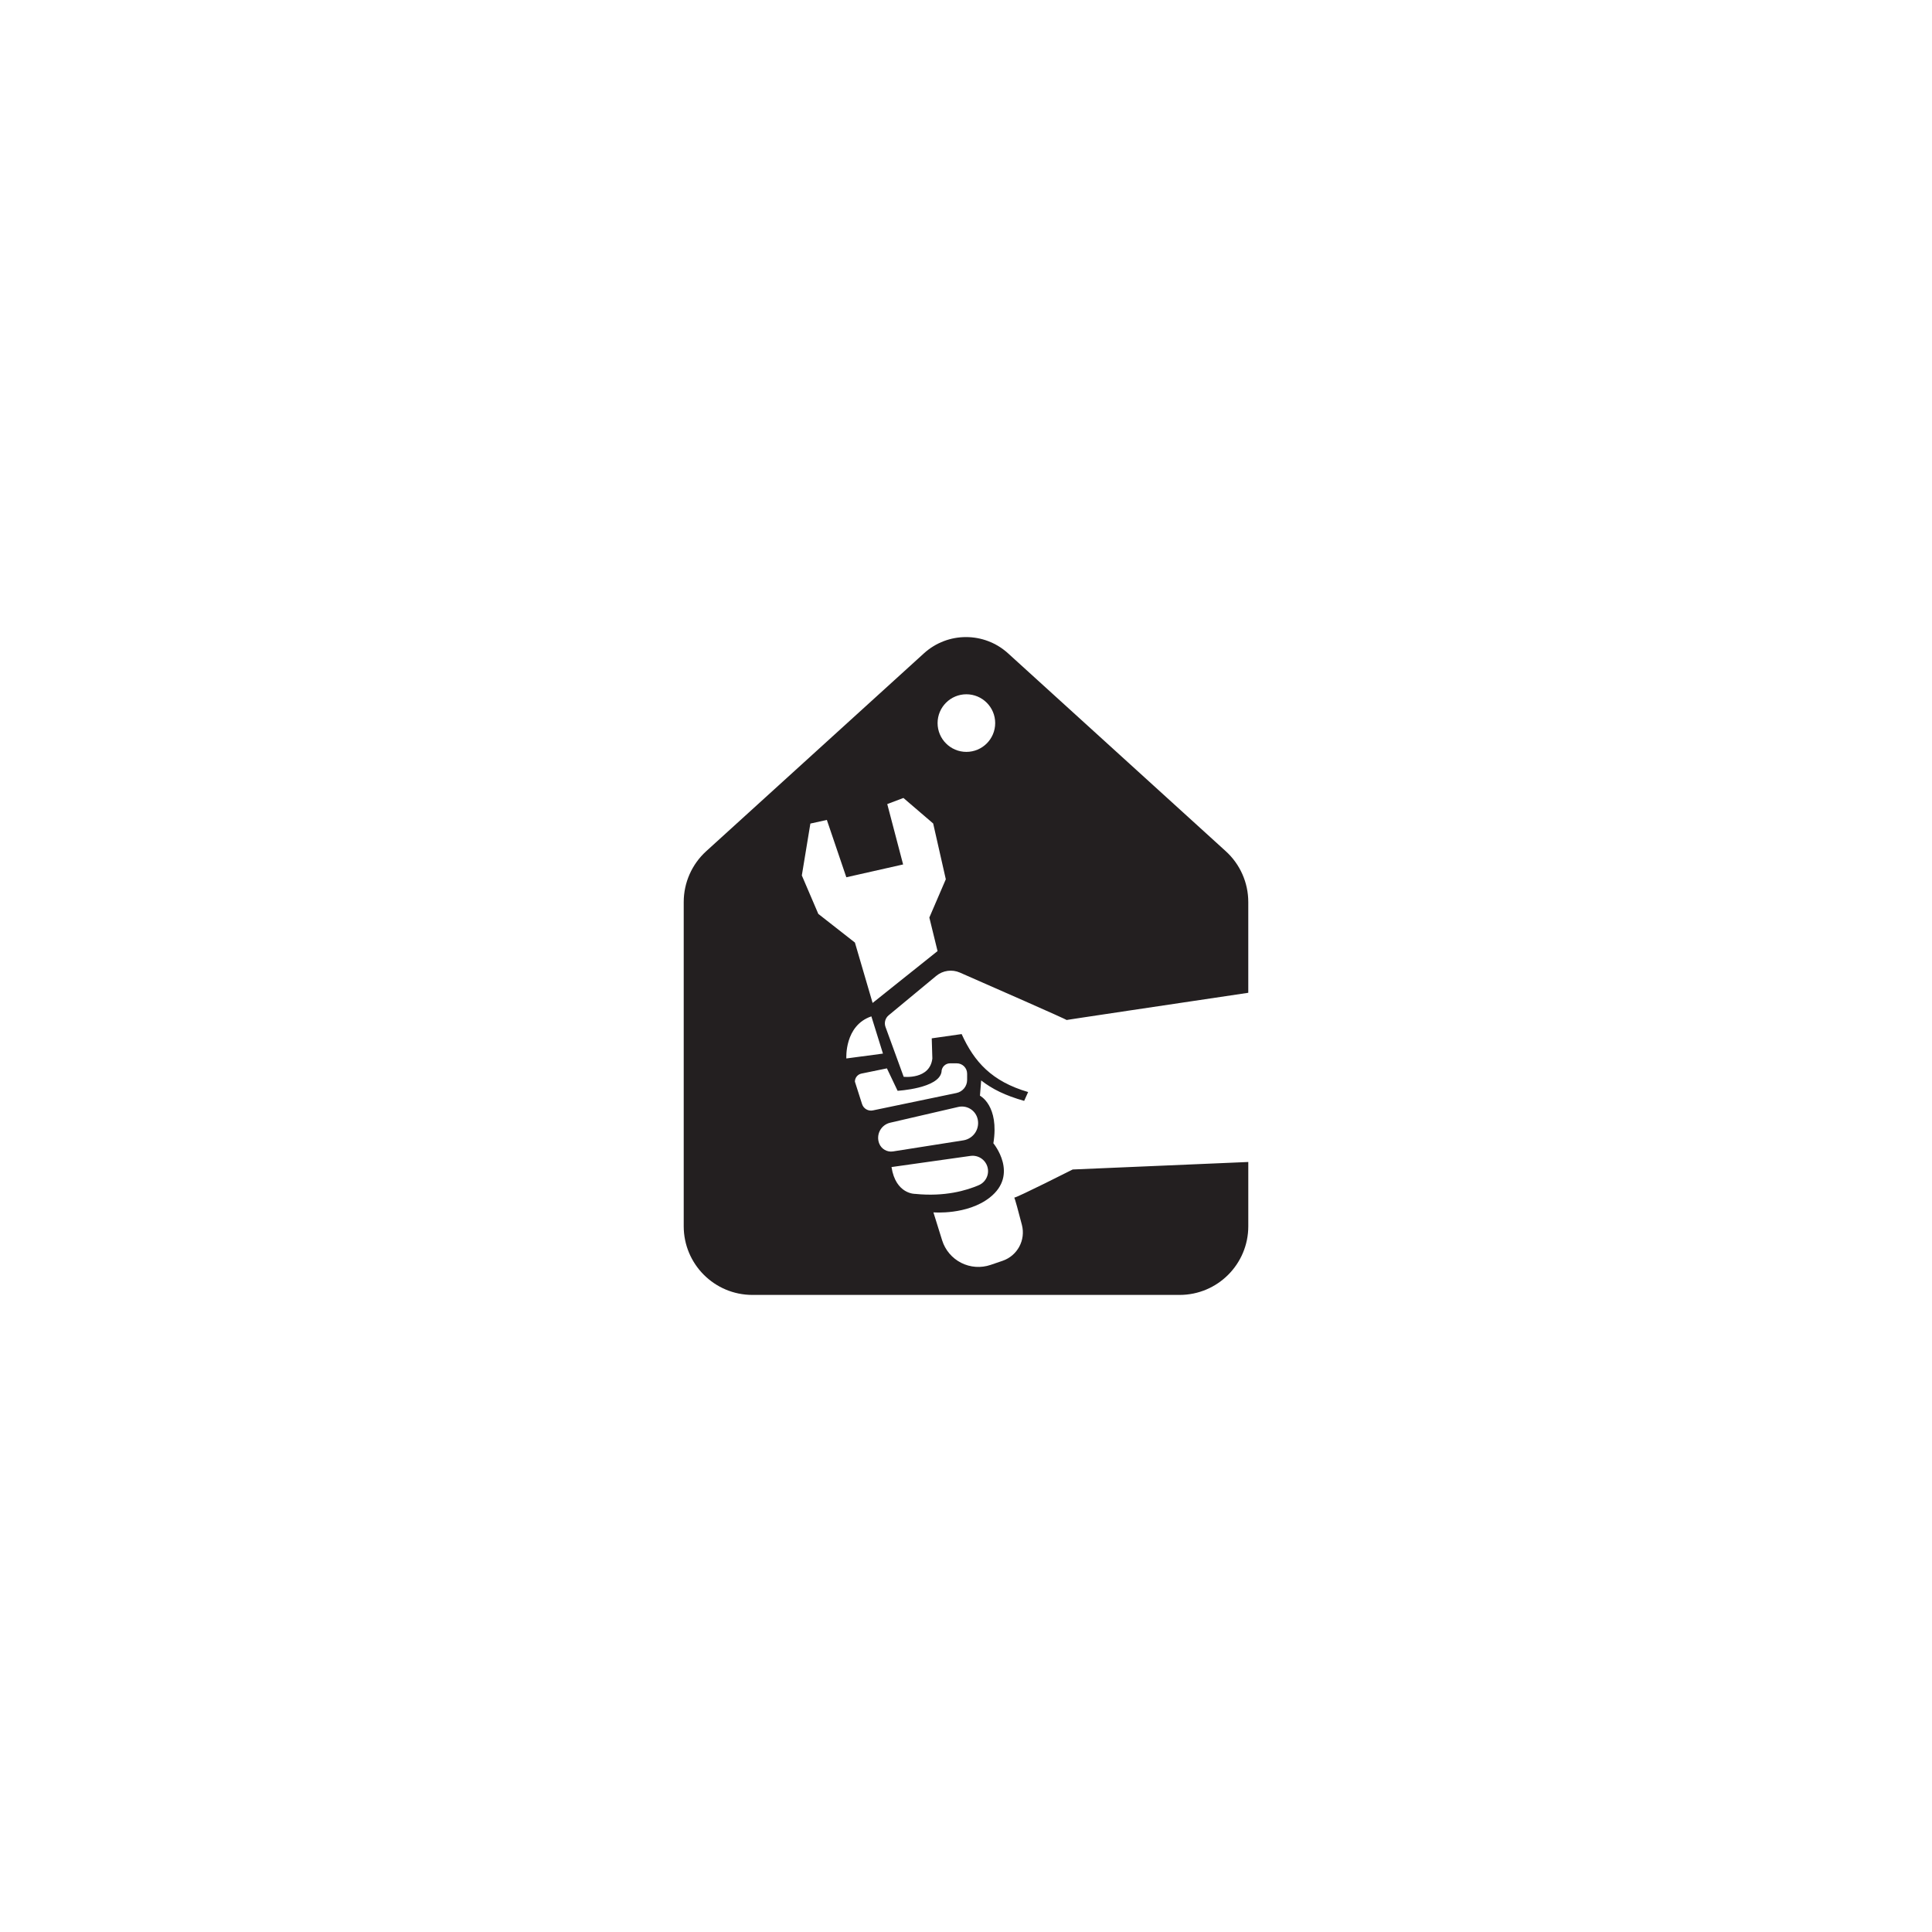 <?xml version="1.0" encoding="utf-8"?>
<!-- Generator: Adobe Illustrator 26.0.1, SVG Export Plug-In . SVG Version: 6.00 Build 0)  -->
<svg version="1.1" xmlns="http://www.w3.org/2000/svg" xmlns:xlink="http://www.w3.org/1999/xlink" x="0px" y="0px"
	 viewBox="0 0 1200 1200" style="enable-background:new 0 0 1200 1200;" xml:space="preserve">
<style type="text/css">
	.st0{fill:#231F20;}
</style>
<g id="background">
	<path class="st0" d="M666.27,726.39c0,0-34.36,17.36-36.29,17.48c0.48,0.75,2.65,8.85,4.74,16.93c2.45,9.44-2.77,19.15-12,22.31
		l-7.44,2.54c-6.02,2.05-12.61,1.59-18.28-1.29c-5.67-2.88-9.94-7.93-11.83-13.99l-5.41-17.35c0,0,20.95,1.8,34.97-9.19
		c18.38-14.4,2.27-33.72,2.27-33.72c3.79-23.49-8.34-29.56-8.34-29.56l0.76-9.47c6.86,5.34,14.91,9.36,26.71,12.69l2.46-5.49
		c-22.6-6.61-33.5-18.79-41.3-36l-18.57,2.65l0.38,12.51c-1.52,13.26-17.81,11.37-17.81,11.37L550,637.85
		c-0.94-2.58-0.16-5.47,1.95-7.22l29.55-24.48c4.11-3.41,9.82-4.21,14.71-2.06c19.37,8.49,67.18,29.47,66.27,29.47
		c-0.72,0,64.87-9.78,112.85-16.92v-56.36c0-12.02-5.07-23.49-13.97-31.57L626.13,405.8c-14.82-13.47-37.44-13.47-52.26,0
		L438.64,528.7c-8.9,8.09-13.97,19.55-13.97,31.57v201.36c0,23.56,19.1,42.67,42.67,42.67h265.33c23.56,0,42.67-19.1,42.67-42.67
		v-39.9L666.27,726.39z M600.24,431.23c9.88,0,17.89,8.01,17.89,17.89c0,9.88-8.01,17.89-17.89,17.89
		c-9.88,0-17.89-8.01-17.89-17.89C582.36,439.24,590.36,431.23,600.24,431.23z M498.03,543.75l5.31-32.21l10.23-2.27l12.1,35.62
		l35.27-7.96l-9.85-37.51l10.04-3.79l18.48,15.85l7.85,34.65l-10.23,23.77l5.1,20.84l-40.34,32.21l-10.99-37.51l-22.74-17.81
		L498.03,543.75z M541.22,631.28l7.2,23.12l-22.74,3.03C525.69,657.43,524.35,637.02,541.22,631.28z M535.44,685.76l-4.45-13.94
		c0-2.43,1.71-4.52,4.08-5l15.81-3.24l6.63,13.93c0,0,25.67-1.42,27.28-11.75c0-2.93,2.38-5.31,5.3-5.31h4.17
		c3.56,0,6.44,2.88,6.44,6.44v3.86c0,3.93-2.76,7.32-6.61,8.13l-51.92,10.81C539.27,690.31,536.35,688.61,535.44,685.76z
		 M546.1,710.27c-1.03-2.61-0.87-5.54,0.43-8.02c1.3-2.48,3.62-4.28,6.36-4.91l42.3-9.8c5.06-1.17,10.19,1.71,11.8,6.65
		c0.99,3.02,0.6,6.33-1.06,9.04c-1.66,2.71-4.43,4.56-7.57,5.06l-43.68,6.88C551.02,715.75,547.46,713.71,546.1,710.27z
		 M568.51,741.55c0,0-12.13,0.41-14.78-16.67l49.04-6.92c4.7-0.66,9.18,2.21,10.53,6.76c1.37,4.59-0.91,9.48-5.3,11.39
		C600.28,739.45,586.8,743.4,568.51,741.55z"/>
</g>
<g id="Logo">
</g>
</svg>
